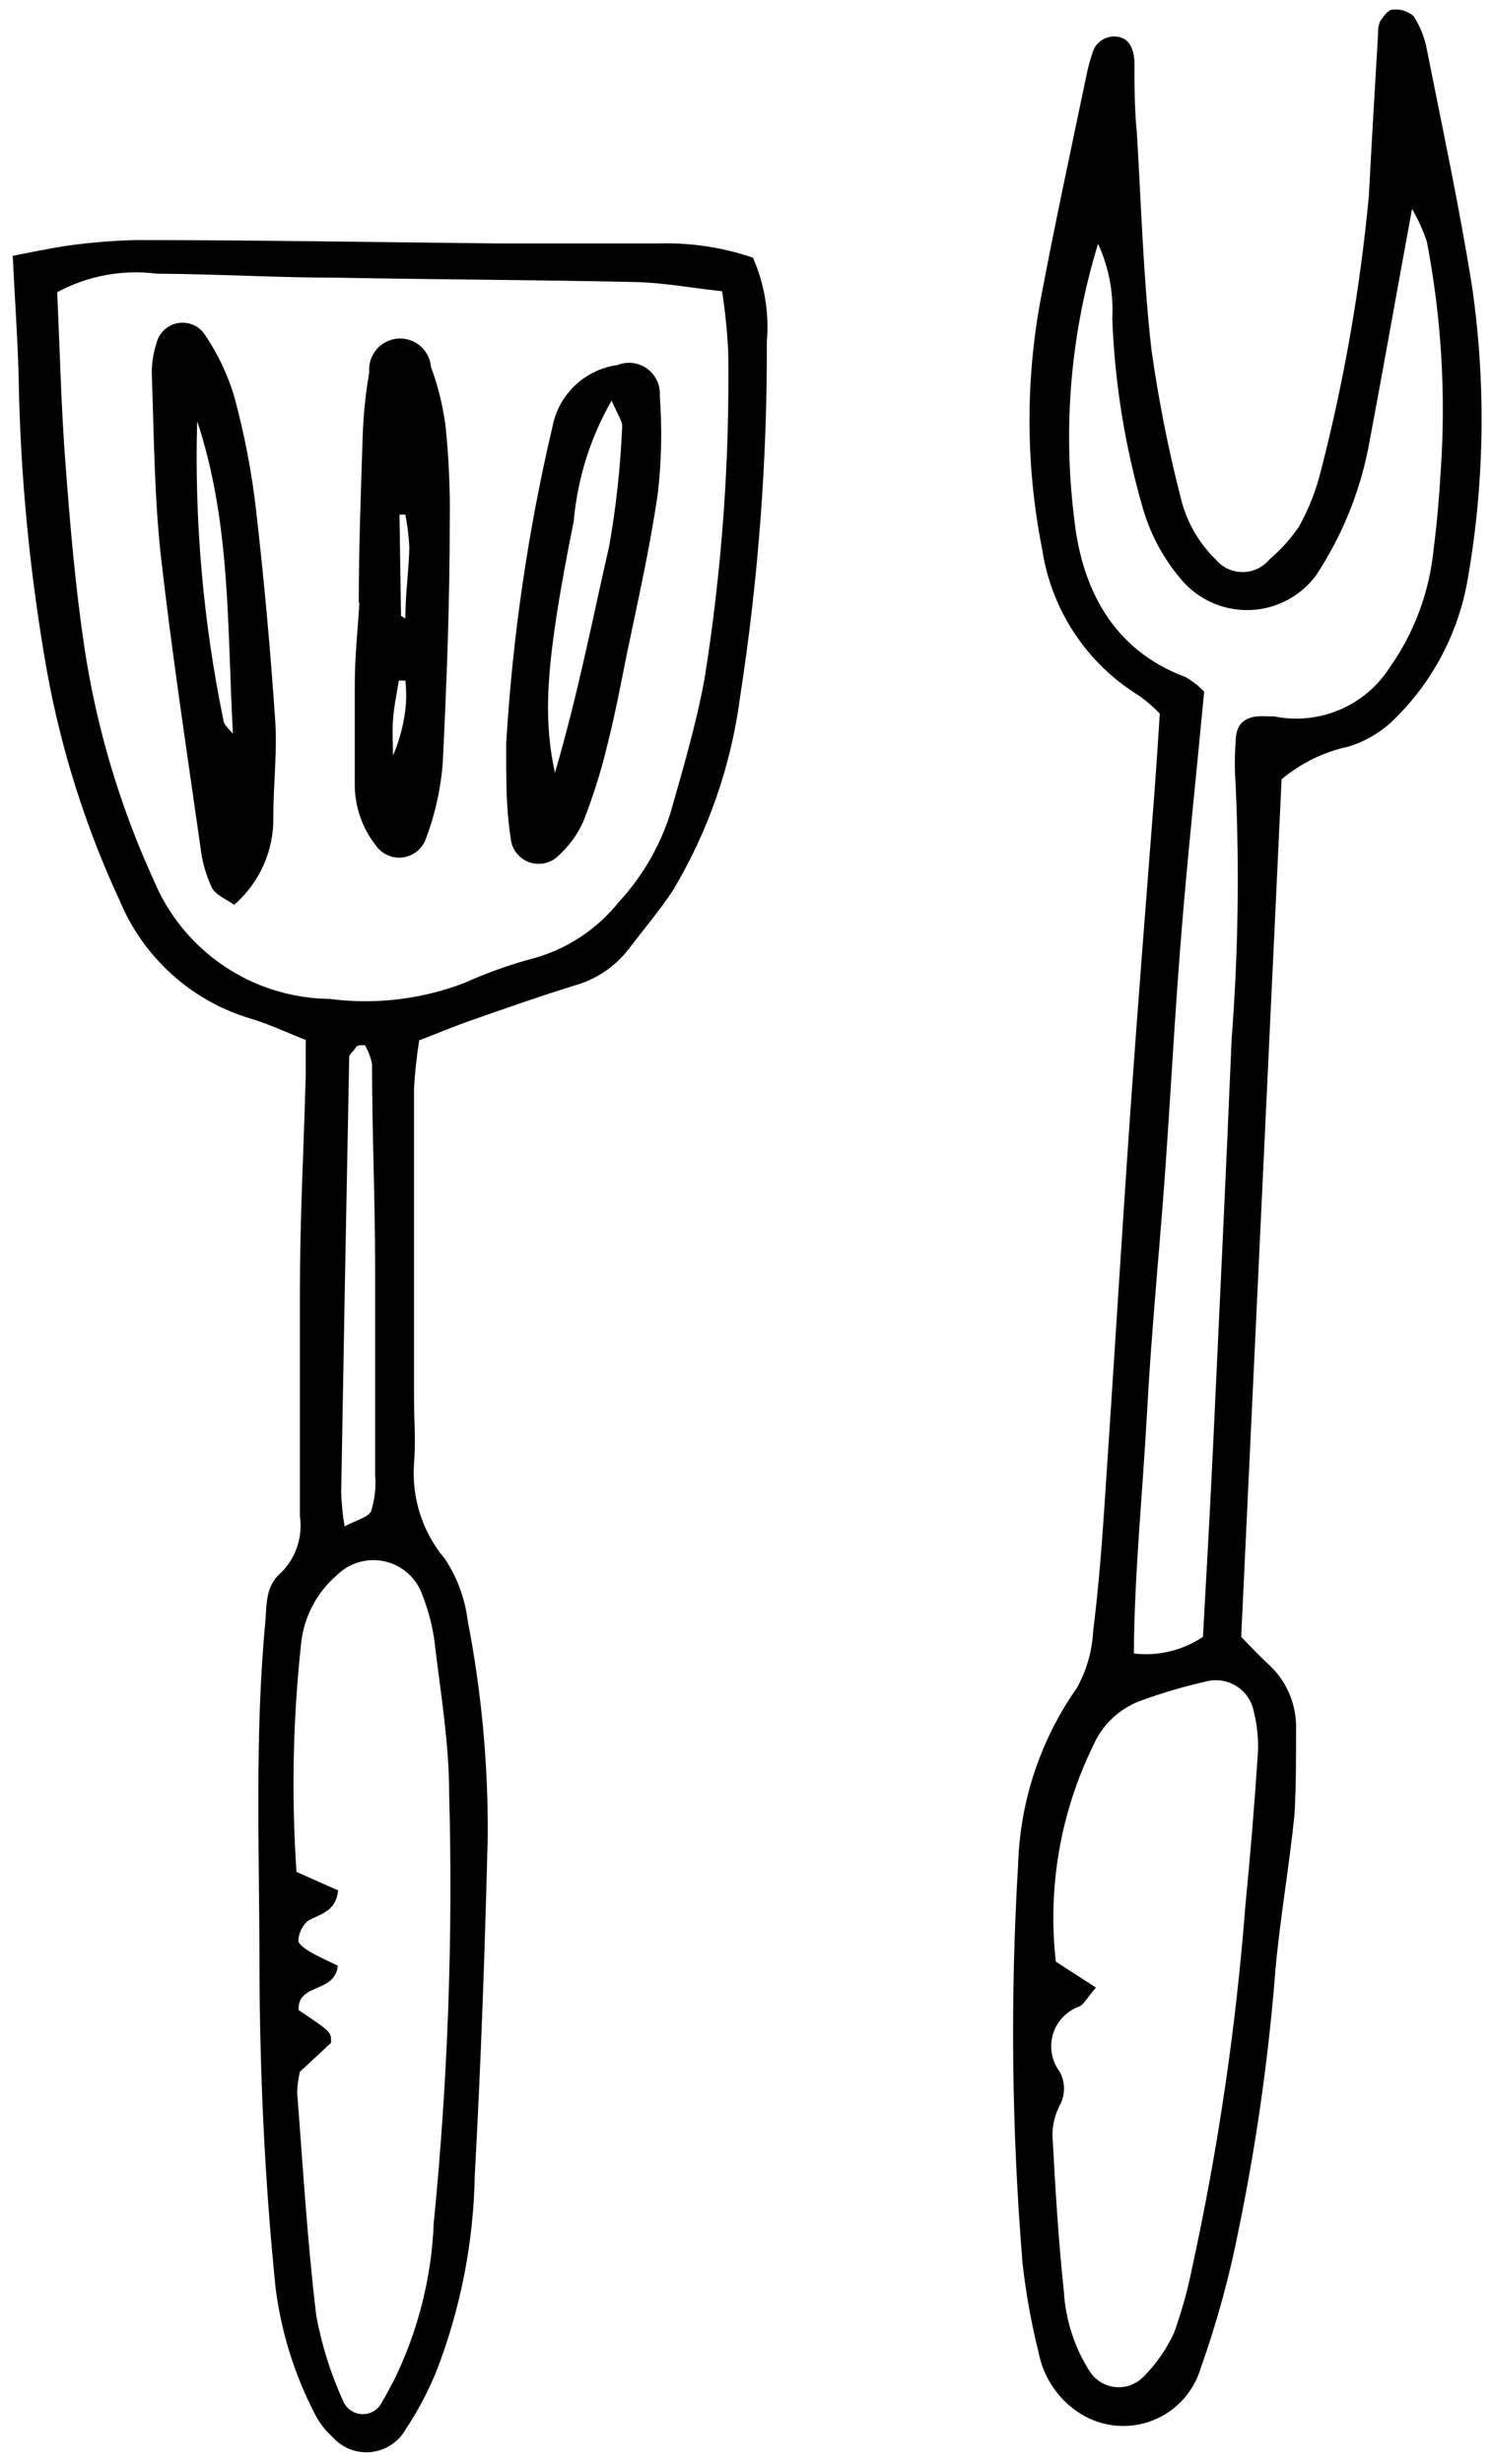 <svg width="86" height="142" viewBox="0 0 86 142" fill="none" xmlns="http://www.w3.org/2000/svg">
<path d="M71.543 94.334C72.307 95.135 72.805 95.632 73.321 96.112C74.244 97.061 74.744 98.343 74.707 99.667C74.707 101.302 74.707 102.938 74.618 104.555C74.315 107.56 73.782 110.546 73.515 113.55L73.516 113.552C73.124 118.538 72.424 123.496 71.418 128.395C70.884 131.138 70.148 133.835 69.214 136.467C68.775 137.96 67.62 139.136 66.135 139.601C64.649 140.065 63.03 139.756 61.819 138.778C60.798 137.979 60.102 136.835 59.863 135.56C59.437 133.865 59.128 132.142 58.938 130.404C58.311 122.746 58.227 115.053 58.689 107.382C58.809 103.759 59.983 100.25 62.068 97.285C62.628 96.28 62.95 95.162 63.01 94.014C63.312 91.596 63.507 89.142 63.667 86.707C64.183 79.045 64.645 71.382 65.178 63.72C65.605 57.676 66.084 51.649 66.547 45.622C66.655 44.129 66.761 42.617 66.85 41.124V41.125C66.499 40.761 66.119 40.428 65.712 40.129C62.676 38.287 60.613 35.194 60.077 31.684C59.096 26.762 59.096 21.692 60.077 16.769C60.859 12.644 61.747 8.556 62.601 4.449C62.689 3.991 62.807 3.54 62.956 3.099C63.095 2.514 63.618 2.103 64.218 2.103C64.911 2.103 65.321 2.547 65.391 3.525C65.391 4.911 65.391 6.316 65.533 7.702C65.782 11.88 65.907 16.076 66.369 20.147H66.37C66.775 23.026 67.339 25.881 68.059 28.698C68.386 30.051 69.088 31.284 70.085 32.254C70.467 32.708 71.03 32.97 71.623 32.97C72.216 32.97 72.778 32.708 73.16 32.254C73.819 31.694 74.398 31.047 74.885 30.334C75.447 29.316 75.872 28.228 76.147 27.099C77.481 21.911 78.401 16.627 78.902 11.294C79.062 8.166 79.258 5.018 79.436 1.89V1.889C79.421 1.658 79.464 1.426 79.561 1.214C79.738 0.947 80.023 0.556 80.272 0.556C80.709 0.505 81.148 0.64 81.481 0.929C81.858 1.514 82.118 2.166 82.245 2.85C83.151 7.419 84.129 11.97 84.859 16.574C85.67 22.236 85.569 27.993 84.556 33.623C83.973 36.718 82.416 39.546 80.112 41.694C79.421 42.302 78.609 42.756 77.729 43.027C76.309 43.331 74.984 43.978 73.872 44.911L71.543 94.334ZM63.294 14.049C61.73 19.143 61.258 24.509 61.907 29.8C62.334 33.888 64.112 37.444 68.343 39.026C68.737 39.252 69.096 39.533 69.409 39.862C68.965 44.573 68.467 49.196 68.093 53.818C67.719 58.441 67.488 62.885 67.169 67.4C66.849 71.916 66.369 76.68 66.12 81.32C65.871 85.959 65.391 90.546 65.355 95.293H65.356C66.756 95.46 68.169 95.119 69.339 94.333C69.552 90.546 69.765 86.724 69.944 82.902C70.3 75.241 70.672 67.56 70.993 59.88L70.992 59.879C71.369 55 71.446 50.102 71.223 45.213C71.161 44.403 71.161 43.588 71.223 42.778C71.223 41.605 71.845 41.195 73.09 41.284H73.428H73.427C74.697 41.545 76.015 41.415 77.209 40.91C78.402 40.405 79.415 39.55 80.112 38.457C81.528 36.445 82.398 34.098 82.635 31.648C82.831 30.155 82.956 28.643 83.044 27.132H83.045C83.349 22.714 83.08 18.274 82.245 13.924C82.025 13.269 81.739 12.637 81.391 12.04C80.519 16.769 79.756 21.125 78.938 25.462C78.445 28.218 77.392 30.843 75.845 33.177C74.965 34.351 73.61 35.075 72.144 35.153C70.68 35.232 69.255 34.658 68.254 33.587C67.158 32.365 66.35 30.913 65.889 29.338C64.849 25.762 64.252 22.072 64.112 18.351C64.192 16.872 63.912 15.395 63.294 14.049L63.294 14.049ZM63.169 114.546C62.653 115.151 62.494 115.488 62.227 115.631V115.629C61.495 115.885 60.928 116.472 60.7 117.213C60.473 117.954 60.61 118.759 61.072 119.381C61.417 119.993 61.417 120.742 61.072 121.355C60.813 121.868 60.673 122.433 60.662 123.008C60.822 126.03 61.001 129.035 61.32 132.039H61.321C61.413 133.674 61.921 135.259 62.796 136.643C63.118 137.157 63.654 137.496 64.257 137.566C64.859 137.635 65.46 137.426 65.889 136.999C66.627 136.262 67.228 135.402 67.667 134.456C68.102 133.258 68.447 132.028 68.698 130.777C70.214 123.846 71.248 116.819 71.792 109.745C72.076 106.854 72.313 103.962 72.503 101.07C72.549 100.257 72.47 99.442 72.272 98.652C72.163 98.068 71.828 97.551 71.336 97.218C70.845 96.884 70.24 96.76 69.658 96.874C68.3 97.175 66.964 97.567 65.658 98.048C64.469 98.513 63.515 99.435 63.009 100.608C61.122 104.467 60.376 108.783 60.859 113.053L63.169 114.546Z" fill="black"/>
<path d="M0.734 14.742C1.889 14.511 2.815 14.334 3.667 14.191C5.053 13.989 6.448 13.869 7.846 13.836C14.833 13.836 21.819 13.961 28.806 14.031H37.891H37.889C39.761 13.97 41.628 14.247 43.401 14.849C44.067 16.363 44.343 18.019 44.201 19.666C44.227 26.541 43.709 33.407 42.654 40.2C42.138 44.136 40.819 47.924 38.779 51.329C38.015 52.484 37.108 53.551 36.255 54.672V54.67C35.474 55.695 34.383 56.437 33.143 56.787C31.134 57.409 29.16 58.102 27.187 58.795C26.21 59.134 25.25 59.542 24.165 59.951C24.017 60.876 23.915 61.807 23.864 62.742V80.52C23.864 81.8 23.971 83.08 23.864 84.36C23.723 86.347 24.36 88.31 25.641 89.836C26.35 90.901 26.801 92.119 26.956 93.39C27.754 97.491 28.141 101.659 28.113 105.836C27.953 112.36 27.722 118.867 27.366 125.391V125.39C27.294 129.242 26.548 133.051 25.161 136.644C24.682 137.82 24.086 138.946 23.383 140.004C22.973 140.734 22.236 141.222 21.404 141.313C20.573 141.405 19.747 141.09 19.187 140.466C18.753 140.081 18.397 139.617 18.138 139.098C16.96 136.821 16.195 134.354 15.88 131.809C15.258 125.658 14.974 119.506 14.956 113.338C14.956 106.707 14.672 100.058 15.295 93.445C15.384 92.396 15.295 91.365 16.254 90.582C17.076 89.733 17.457 88.551 17.286 87.381V74.457C17.286 70.155 17.517 66.083 17.624 61.888V59.933C16.557 59.524 15.543 59.027 14.46 58.706H14.459C11.06 57.699 8.294 55.219 6.921 51.951C4.956 47.729 3.54 43.271 2.708 38.688C1.713 33.07 1.166 27.38 1.073 21.675C1.019 19.542 0.859 17.338 0.734 14.742L0.734 14.742ZM3.295 16.84C3.454 20.253 3.526 23.507 3.774 26.724C4.041 30.28 4.344 33.836 4.877 37.391H4.876C5.579 41.999 6.92 46.487 8.859 50.724C9.693 52.731 11.098 54.45 12.899 55.666C14.701 56.883 16.819 57.545 18.992 57.569C21.624 57.912 24.3 57.594 26.779 56.644C28.07 56.06 29.408 55.585 30.779 55.222C32.708 54.682 34.417 53.55 35.667 51.987C37.019 50.525 38.033 48.782 38.636 46.884C39.365 44.324 40.129 41.747 40.609 39.115L40.61 39.117C41.602 32.909 42.06 26.628 41.979 20.343C41.922 19.152 41.803 17.966 41.624 16.787C39.846 16.592 38.229 16.29 36.628 16.254C30.922 16.129 25.233 16.112 19.526 16.005C15.97 16.005 12.539 15.792 9.055 15.774C7.071 15.517 5.055 15.89 3.295 16.841L3.295 16.84ZM17.286 119.4C17.195 119.785 17.142 120.178 17.126 120.575C17.464 124.877 17.713 129.179 18.229 133.446L18.228 133.445C18.542 135.157 19.068 136.823 19.792 138.405C19.99 138.847 20.429 139.131 20.912 139.131C21.396 139.131 21.835 138.847 22.032 138.405C22.281 138.014 22.477 137.587 22.708 137.178C24.096 134.349 24.877 131.261 25.001 128.113C25.817 119.884 26.114 111.613 25.89 103.348C25.89 100.451 25.392 97.552 25.054 94.673L25.055 94.672C24.938 93.745 24.704 92.838 24.362 91.97C24.039 90.985 23.23 90.238 22.222 89.995C21.215 89.752 20.154 90.049 19.419 90.779C18.256 91.778 17.518 93.183 17.357 94.707C16.882 99.082 16.792 103.491 17.09 107.88L19.49 108.947C19.348 110.227 18.405 110.299 17.712 110.725C17.403 111.019 17.218 111.419 17.196 111.846C17.196 112.041 17.605 112.326 17.872 112.485C18.423 112.806 19.009 113.054 19.472 113.285C19.312 114.904 17.125 114.263 17.214 115.846C19.098 117.108 19.098 117.108 19.081 117.73L17.286 119.4ZM19.864 87.969C20.539 87.595 21.233 87.453 21.393 87.081H21.392C21.604 86.414 21.682 85.713 21.624 85.018V73.16C21.624 69.195 21.445 65.285 21.445 61.338C21.372 60.95 21.233 60.578 21.037 60.236C20.716 60.236 20.557 60.236 20.503 60.377C20.45 60.519 20.129 60.733 20.129 60.929C19.963 69.285 19.809 77.645 19.667 86.014C19.688 86.669 19.753 87.323 19.864 87.969Z" fill="black"/>
<path d="M13.497 52.146C13.053 51.825 12.448 51.594 12.217 51.168C11.874 50.438 11.652 49.658 11.56 48.858C10.759 43.239 9.907 37.622 9.266 31.986C8.892 28.538 8.875 25.053 8.75 21.569C8.738 20.965 8.829 20.363 9.017 19.791C9.153 19.213 9.608 18.763 10.187 18.634C10.767 18.505 11.369 18.721 11.737 19.186C12.524 20.322 13.124 21.576 13.515 22.901C14.092 25.031 14.508 27.199 14.759 29.39C15.222 33.42 15.589 37.462 15.862 41.515C15.987 43.293 15.755 45.213 15.755 47.062C15.796 49.009 14.969 50.871 13.497 52.146L13.497 52.146ZM11.364 24.271C11.203 30.047 11.71 35.821 12.874 41.48C12.874 41.764 13.23 42.031 13.426 42.298C13.089 36.235 13.32 30.137 11.364 24.271L11.364 24.271Z" fill="black"/>
<path d="M29.177 42.869C29.54 36.711 30.432 30.596 31.845 24.593C32.019 23.681 32.474 22.849 33.147 22.21C33.82 21.573 34.676 21.162 35.596 21.037C36.164 20.808 36.811 20.89 37.306 21.25C37.801 21.612 38.074 22.203 38.031 22.815C38.168 24.669 38.133 26.532 37.924 28.379C37.48 31.49 36.786 34.547 36.146 37.623C35.79 39.401 35.435 41.267 34.973 43.081V43.082C34.617 44.545 34.159 45.982 33.605 47.383C33.267 48.12 32.783 48.779 32.182 49.322C31.759 49.738 31.14 49.889 30.573 49.714C30.005 49.539 29.579 49.069 29.462 48.486C29.303 47.456 29.214 46.417 29.195 45.375C29.177 44.557 29.177 43.686 29.177 42.869L29.177 42.869ZM35.257 23.082C34.032 25.212 33.285 27.584 33.071 30.033C31.418 38.246 31.293 41.304 31.986 44.539C33.32 40.006 34.155 35.651 35.114 31.472H35.116C35.515 29.198 35.765 26.9 35.862 24.593C35.897 24.326 35.666 24.006 35.257 23.1L35.257 23.082Z" fill="black"/>
<path d="M20.68 34.76C20.68 31.507 20.805 28.254 20.911 24.982C20.956 23.796 21.081 22.614 21.285 21.444C21.201 20.462 21.93 19.599 22.911 19.516C23.893 19.432 24.757 20.161 24.841 21.142C25.241 22.228 25.521 23.355 25.675 24.502C25.871 26.356 25.953 28.22 25.924 30.085C25.924 34.742 25.747 39.401 25.516 44.04C25.393 45.538 25.058 47.01 24.52 48.413C24.292 48.969 23.777 49.355 23.179 49.419C22.582 49.481 21.998 49.211 21.658 48.716C20.862 47.703 20.436 46.449 20.449 45.16V39.577C20.449 37.71 20.626 36.324 20.716 34.706L20.68 34.76ZM23.115 35.489L23.364 35.648C23.364 34.279 23.559 32.929 23.595 31.559L23.596 31.561C23.565 30.921 23.488 30.286 23.365 29.658H23.027L23.115 35.489ZM23.365 39.222H22.991C22.866 39.969 22.707 40.733 22.653 41.48C22.6 42.227 22.653 42.849 22.653 43.542C23.065 42.588 23.317 41.574 23.4 40.538C23.425 40.099 23.414 39.658 23.365 39.222V39.222Z" fill="black"/>
</svg>
